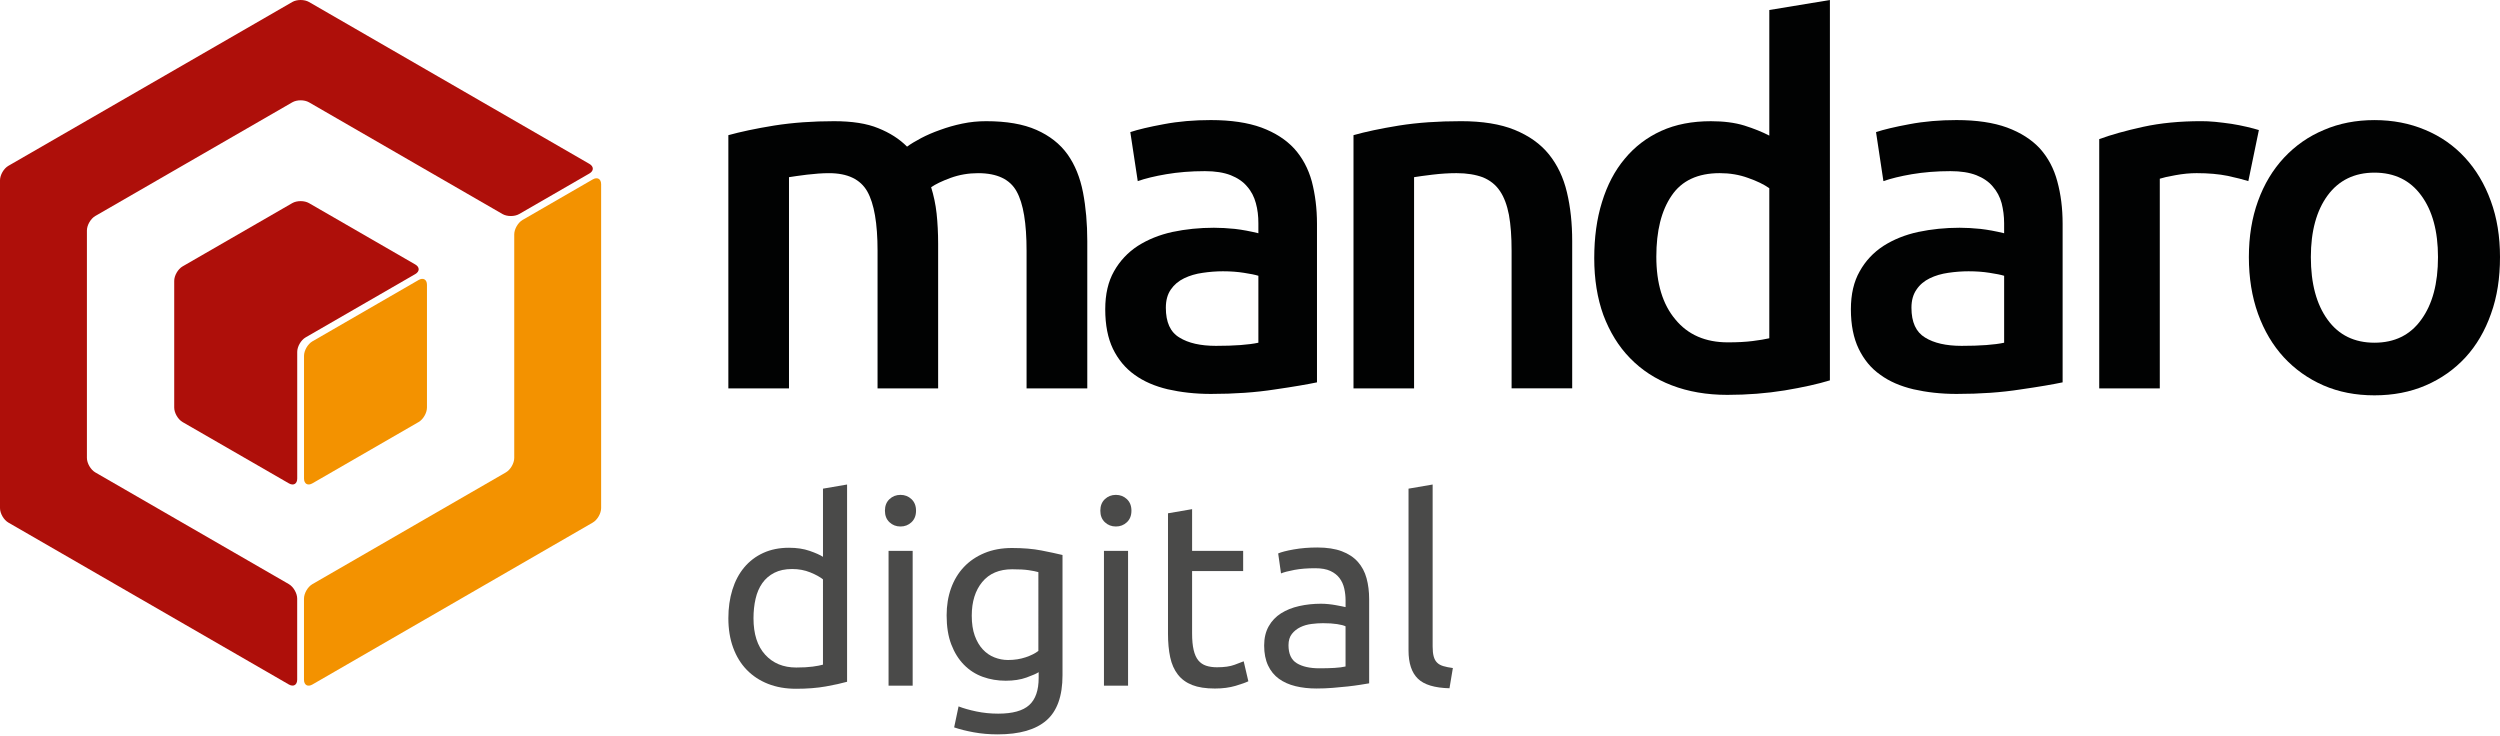 <svg width="350" height="103" viewBox="0 0 350 103" fill="none" xmlns="http://www.w3.org/2000/svg">
<g clip-path="url(#clip0_3_590)">
<path d="M82.989 25.115C83.632 24.743 84.158 25.048 84.158 25.79V71.134C84.158 71.877 83.632 72.787 82.989 73.158L43.727 95.836C43.083 96.205 42.557 95.903 42.557 95.161V83.81C42.557 83.069 43.083 82.157 43.727 81.785L70.825 66.133C71.468 65.762 71.994 64.852 71.994 64.109V32.815C71.994 32.072 72.52 31.162 73.164 30.789L82.989 25.115Z" fill="#F39200"/>
<path d="M82.512 22.941C83.155 23.312 83.155 23.92 82.512 24.292L72.687 29.965C72.043 30.337 70.991 30.337 70.349 29.965L43.26 14.323C42.616 13.951 41.565 13.951 40.922 14.323L13.337 30.242C12.695 30.613 12.168 31.524 12.168 32.266V64.109C12.168 64.851 12.695 65.761 13.337 66.134L40.437 81.777C41.08 82.147 41.606 83.059 41.606 83.801V95.151C41.606 95.894 41.08 96.197 40.437 95.826L1.17 73.16C0.526 72.788 0 71.877 0 71.134V25.243C0 24.5 0.526 23.589 1.17 23.218L40.922 0.279C41.566 -0.093 42.617 -0.093 43.26 0.279L82.512 22.941Z" fill="#AE0F0A"/>
<path d="M58.606 39.199C59.249 38.827 59.775 39.13 59.775 39.873V57.061C59.775 57.803 59.248 58.715 58.605 59.086L43.733 67.67C43.089 68.041 42.563 67.738 42.563 66.995V49.817C42.563 49.074 43.09 48.163 43.731 47.792L58.606 39.199Z" fill="#F39200"/>
<path d="M58.134 37.024C58.777 37.395 58.777 38.003 58.134 38.374L42.78 47.239C42.137 47.611 41.611 48.521 41.611 49.264V66.996C41.611 67.739 41.086 68.042 40.443 67.671L25.56 59.087C24.917 58.716 24.39 57.804 24.39 57.062V39.322C24.39 38.58 24.917 37.668 25.56 37.297L40.919 28.436C41.563 28.065 42.614 28.065 43.258 28.436L58.134 37.024Z" fill="#AE0F0A"/>
<path d="M122.858 35.115C122.858 31.272 122.379 28.5 121.421 26.803C120.454 25.104 118.672 24.243 116.063 24.243C115.127 24.243 114.104 24.321 112.981 24.452C111.87 24.594 111.015 24.711 110.459 24.804V54.373H101.97V18.923C103.625 18.466 105.748 18.004 108.381 17.577C111.027 17.161 113.824 16.967 116.763 16.967C119.284 16.967 121.357 17.283 122.968 17.951C124.576 18.599 125.913 19.445 126.987 20.53C127.497 20.155 128.156 19.761 128.954 19.337C129.743 18.923 130.634 18.533 131.622 18.188C132.597 17.83 133.625 17.531 134.726 17.304C135.841 17.07 136.935 16.967 138.065 16.967C140.909 16.967 143.256 17.367 145.106 18.188C146.947 19.005 148.396 20.133 149.457 21.614C150.497 23.08 151.216 24.856 151.62 26.932C152.019 29.018 152.22 31.296 152.22 33.76V54.373H143.72V35.115C143.72 31.272 143.274 28.5 142.328 26.803C141.398 25.104 139.602 24.243 136.935 24.243C135.579 24.243 134.298 24.464 133.075 24.908C131.877 25.348 130.96 25.791 130.359 26.213C130.718 27.376 130.986 28.599 131.127 29.91C131.265 31.219 131.339 32.631 131.339 34.114V54.373H122.857L122.858 35.115Z" fill="#010202"/>
<path d="M169.518 16.81C172.329 16.81 174.687 17.163 176.598 17.856C178.514 18.57 180.031 19.548 181.189 20.798C182.333 22.069 183.161 23.606 183.653 25.398C184.118 27.19 184.378 29.159 184.378 31.319V53.529C183.068 53.802 181.091 54.148 178.465 54.526C175.811 54.94 172.834 55.15 169.519 55.15C167.318 55.15 165.321 54.916 163.488 54.501C161.676 54.068 160.12 53.401 158.841 52.469C157.549 51.554 156.539 50.325 155.81 48.834C155.098 47.346 154.734 45.508 154.734 43.303C154.734 41.182 155.143 39.421 155.962 37.98C156.782 36.524 157.892 35.345 159.286 34.431C160.694 33.535 162.315 32.872 164.154 32.471C165.991 32.083 167.931 31.885 169.944 31.885C170.876 31.885 171.861 31.942 172.883 32.046C173.915 32.164 175.013 32.371 176.173 32.655V31.247C176.173 30.264 176.069 29.336 175.821 28.444C175.587 27.569 175.19 26.779 174.593 26.108C174.02 25.418 173.239 24.902 172.302 24.529C171.329 24.151 170.125 23.96 168.686 23.96C166.723 23.96 164.91 24.113 163.294 24.386C161.656 24.664 160.317 24.994 159.285 25.357L158.243 18.495C159.31 18.137 160.879 17.763 162.935 17.385C164.99 16.994 167.186 16.81 169.518 16.81ZM170.232 48.42C172.834 48.42 174.82 48.271 176.173 47.981V38.609C175.706 38.465 175.031 38.328 174.151 38.195C173.265 38.054 172.28 37.98 171.207 37.98C170.274 37.98 169.324 38.054 168.382 38.195C167.412 38.328 166.556 38.585 165.778 38.959C165.003 39.335 164.382 39.852 163.913 40.536C163.448 41.213 163.218 42.05 163.218 43.084C163.218 45.105 163.838 46.491 165.12 47.255C166.372 48.034 168.071 48.42 170.232 48.42Z" fill="#010202"/>
<path d="M189.489 18.922C191.133 18.455 193.244 18.002 195.864 17.576C198.485 17.16 201.367 16.965 204.549 16.965C207.532 16.965 210.047 17.365 212.055 18.184C214.05 19.004 215.657 20.13 216.854 21.613C218.029 23.078 218.884 24.853 219.372 26.931C219.871 29.017 220.107 31.292 220.107 33.758V54.371H211.623V35.114C211.623 33.125 211.502 31.477 211.253 30.09C210.99 28.718 210.571 27.596 209.988 26.739C209.397 25.86 208.607 25.241 207.602 24.824C206.582 24.449 205.385 24.241 203.91 24.241C202.849 24.241 201.721 24.311 200.565 24.45C199.391 24.594 198.518 24.71 197.97 24.804V54.373H189.49V18.922H189.489Z" fill="#010202"/>
<path d="M256.186 53.249C254.504 53.767 252.398 54.231 249.837 54.66C247.303 55.069 244.627 55.282 241.834 55.282C238.933 55.282 236.332 54.827 234.049 53.947C231.747 53.07 229.8 51.783 228.202 50.135C226.587 48.487 225.354 46.451 224.472 44.109C223.621 41.756 223.194 39.087 223.194 36.148C223.194 33.25 223.546 30.637 224.283 28.278C225.011 25.914 226.062 23.891 227.466 22.226C228.866 20.531 230.58 19.232 232.578 18.324C234.593 17.41 236.911 16.969 239.522 16.969C241.29 16.969 242.86 17.162 244.208 17.577C245.558 18.005 246.729 18.478 247.703 18.985V1.401L256.187 0.001L256.186 53.249ZM231.886 35.941C231.886 39.682 232.769 42.612 234.557 44.728C236.307 46.864 238.766 47.929 241.892 47.929C243.246 47.929 244.4 47.869 245.365 47.746C246.316 47.627 247.099 47.497 247.702 47.358V26.353C246.962 25.822 245.975 25.345 244.73 24.91C243.5 24.461 242.183 24.24 240.764 24.24C237.69 24.24 235.435 25.29 234.016 27.404C232.583 29.499 231.886 32.339 231.886 35.941Z" fill="#010202"/>
<path d="M273.914 16.81C276.73 16.81 279.09 17.163 280.99 17.856C282.915 18.57 284.43 19.548 285.594 20.798C286.731 22.069 287.55 23.606 288.025 25.398C288.514 27.19 288.767 29.159 288.767 31.319V53.529C287.463 53.802 285.489 54.148 282.844 54.526C280.206 54.94 277.229 55.15 273.913 55.15C271.712 55.15 269.722 54.916 267.888 54.501C266.07 54.068 264.506 53.401 263.245 52.469C261.929 51.554 260.941 50.325 260.217 48.834C259.5 47.346 259.124 45.508 259.124 43.303C259.124 41.182 259.537 39.421 260.361 37.98C261.17 36.524 262.28 35.345 263.678 34.431C265.085 33.535 266.706 32.872 268.56 32.471C270.405 32.083 272.331 31.885 274.345 31.885C275.274 31.885 276.249 31.942 277.267 32.046C278.301 32.164 279.412 32.371 280.578 32.655V31.247C280.578 30.264 280.452 29.336 280.228 28.444C279.991 27.569 279.571 26.779 278.985 26.108C278.409 25.418 277.632 24.902 276.691 24.529C275.718 24.151 274.514 23.96 273.066 23.96C271.121 23.96 269.31 24.113 267.671 24.386C266.045 24.664 264.721 24.994 263.678 25.357L262.644 18.495C263.719 18.137 265.274 17.763 267.328 17.385C269.39 16.994 271.588 16.81 273.914 16.81ZM274.619 48.42C277.228 48.42 279.225 48.271 280.579 47.981V38.609C280.108 38.465 279.421 38.328 278.539 38.195C277.655 38.054 276.691 37.98 275.595 37.98C274.674 37.98 273.703 38.054 272.753 38.195C271.814 38.328 270.936 38.585 270.17 38.959C269.397 39.335 268.772 39.852 268.314 40.536C267.843 41.213 267.603 42.05 267.603 43.084C267.603 45.105 268.239 46.491 269.509 47.255C270.76 48.034 272.472 48.42 274.619 48.42Z" fill="#010202"/>
<path d="M314.767 25.355C314.071 25.134 313.099 24.888 311.867 24.619C310.629 24.37 309.189 24.241 307.53 24.241C306.616 24.241 305.63 24.33 304.559 24.526C303.516 24.709 302.797 24.878 302.371 25.019V54.376H293.891V19.478C295.524 18.87 297.581 18.299 300.022 17.76C302.474 17.223 305.176 16.964 308.168 16.964C308.738 16.964 309.387 16.986 310.149 17.06C310.878 17.14 311.625 17.223 312.392 17.336C313.132 17.446 313.847 17.601 314.554 17.76C315.23 17.925 315.819 18.068 316.243 18.208L314.767 25.355Z" fill="#010202"/>
<path d="M350 35.994C350 38.903 349.604 41.546 348.738 43.937C347.902 46.311 346.706 48.354 345.177 50.021C343.63 51.7 341.78 53.012 339.612 53.95C337.445 54.889 335.037 55.347 332.42 55.347C329.8 55.347 327.429 54.889 325.268 53.95C323.129 53.012 321.289 51.7 319.734 50.021C318.201 48.354 316.983 46.311 316.125 43.937C315.268 41.546 314.842 38.903 314.842 35.994C314.842 33.118 315.268 30.496 316.125 28.138C316.983 25.768 318.201 23.75 319.776 22.065C321.339 20.4 323.184 19.09 325.365 18.185C327.494 17.268 329.855 16.813 332.421 16.813C334.99 16.813 337.364 17.269 339.529 18.185C341.707 19.09 343.563 20.401 345.095 22.065C346.644 23.75 347.855 25.768 348.713 28.138C349.581 30.496 350 33.118 350 35.994ZM341.319 35.994C341.319 32.37 340.538 29.484 338.97 27.361C337.42 25.241 335.236 24.169 332.42 24.169C329.626 24.169 327.428 25.241 325.867 27.361C324.309 29.484 323.519 32.37 323.519 35.994C323.519 39.71 324.309 42.614 325.867 44.759C327.428 46.919 329.626 47.979 332.42 47.979C335.235 47.979 337.42 46.918 338.97 44.759C340.536 42.614 341.319 39.711 341.319 35.994Z" fill="#010202"/>
<path d="M115.216 68.412L118.591 67.832V95.448C117.816 95.667 116.824 95.884 115.615 96.102C114.405 96.319 113.014 96.428 111.442 96.428C109.99 96.428 108.684 96.198 107.523 95.739C106.361 95.281 105.369 94.626 104.547 93.779C103.724 92.932 103.089 91.899 102.642 90.676C102.194 89.455 101.971 88.081 101.971 86.556C101.971 85.105 102.159 83.775 102.534 82.564C102.909 81.355 103.459 80.314 104.185 79.443C104.911 78.573 105.8 77.895 106.853 77.412C107.905 76.929 109.108 76.686 110.464 76.686C111.552 76.686 112.514 76.831 113.349 77.122C114.183 77.412 114.806 77.69 115.218 77.956V68.412H115.216ZM115.216 81.112C114.803 80.776 114.212 80.449 113.438 80.134C112.663 79.819 111.816 79.662 110.896 79.662C109.928 79.662 109.1 79.837 108.411 80.188C107.721 80.539 107.159 81.021 106.723 81.638C106.287 82.256 105.973 82.988 105.78 83.834C105.586 84.682 105.489 85.588 105.489 86.556C105.489 88.758 106.033 90.457 107.122 91.655C108.21 92.852 109.663 93.453 111.476 93.453C112.396 93.453 113.164 93.409 113.781 93.325C114.399 93.241 114.875 93.15 115.215 93.052L115.216 81.112Z" fill="#4A4A49"/>
<path d="M126.067 73.71C125.462 73.71 124.948 73.511 124.525 73.112C124.101 72.713 123.89 72.174 123.89 71.496C123.89 70.819 124.101 70.28 124.525 69.882C124.948 69.483 125.463 69.282 126.067 69.282C126.671 69.282 127.186 69.482 127.609 69.882C128.032 70.28 128.245 70.82 128.245 71.496C128.245 72.174 128.032 72.712 127.609 73.112C127.186 73.51 126.672 73.71 126.067 73.71ZM127.773 95.993H124.398V77.122H127.773V95.993Z" fill="#4A4A49"/>
<path d="M145.41 94.105C145.119 94.299 144.557 94.547 143.722 94.849C142.888 95.152 141.913 95.301 140.801 95.301C139.664 95.301 138.593 95.12 137.589 94.758C136.585 94.394 135.708 93.833 134.958 93.071C134.208 92.308 133.615 91.359 133.18 90.221C132.745 89.084 132.528 87.73 132.528 86.156C132.528 84.776 132.733 83.513 133.145 82.364C133.556 81.216 134.155 80.222 134.941 79.387C135.727 78.554 136.689 77.9 137.826 77.427C138.963 76.956 140.245 76.72 141.674 76.72C143.246 76.72 144.619 76.835 145.793 77.065C146.966 77.294 147.952 77.507 148.751 77.699V94.539C148.751 97.442 148.001 99.547 146.501 100.853C145.001 102.16 142.727 102.812 139.678 102.812C138.492 102.812 137.374 102.716 136.321 102.522C135.269 102.329 134.355 102.1 133.581 101.833L134.199 98.895C134.875 99.162 135.705 99.397 136.685 99.603C137.664 99.808 138.686 99.911 139.751 99.911C141.759 99.911 143.204 99.513 144.088 98.713C144.971 97.915 145.413 96.645 145.413 94.903V94.105H145.41ZM145.373 80.097C145.034 80 144.581 79.909 144.012 79.824C143.443 79.74 142.675 79.698 141.707 79.698C139.893 79.698 138.495 80.292 137.515 81.476C136.536 82.662 136.046 84.234 136.046 86.194C136.046 87.282 136.185 88.214 136.463 88.988C136.741 89.762 137.116 90.403 137.588 90.912C138.06 91.42 138.605 91.796 139.221 92.036C139.838 92.279 140.473 92.4 141.126 92.4C142.021 92.4 142.844 92.272 143.594 92.019C144.343 91.765 144.936 91.469 145.372 91.128L145.373 80.097Z" fill="#4A4A49"/>
<path d="M156.224 73.71C155.619 73.71 155.104 73.511 154.681 73.112C154.258 72.713 154.046 72.174 154.046 71.496C154.046 70.819 154.258 70.28 154.681 69.882C155.104 69.483 155.619 69.282 156.224 69.282C156.828 69.282 157.343 69.482 157.766 69.882C158.189 70.28 158.401 70.82 158.401 71.496C158.401 72.174 158.189 72.712 157.766 73.112C157.343 73.51 156.828 73.71 156.224 73.71ZM157.929 95.993H154.554V77.122H157.929V95.993Z" fill="#4A4A49"/>
<path d="M166.893 77.122H174.042V79.953H166.893V88.663C166.893 89.606 166.966 90.387 167.112 91.004C167.257 91.62 167.475 92.105 167.765 92.456C168.056 92.806 168.418 93.053 168.853 93.199C169.289 93.344 169.797 93.418 170.377 93.418C171.393 93.418 172.21 93.304 172.827 93.073C173.444 92.844 173.873 92.678 174.116 92.583L174.769 95.378C174.43 95.547 173.837 95.759 172.99 96.013C172.143 96.265 171.176 96.394 170.087 96.394C168.804 96.394 167.746 96.23 166.912 95.904C166.078 95.578 165.406 95.089 164.898 94.434C164.39 93.779 164.033 92.977 163.828 92.021C163.622 91.066 163.519 89.958 163.519 88.701V71.861L166.894 71.281V77.122H166.893Z" fill="#4A4A49"/>
<path d="M184.423 76.649C185.776 76.649 186.918 76.824 187.85 77.175C188.782 77.526 189.533 78.022 190.1 78.662C190.669 79.305 191.076 80.066 191.316 80.95C191.558 81.833 191.681 82.806 191.681 83.871V95.666C191.391 95.714 190.986 95.781 190.465 95.866C189.944 95.951 189.359 96.027 188.705 96.101C188.049 96.173 187.343 96.24 186.581 96.301C185.82 96.361 185.063 96.391 184.313 96.391C183.247 96.391 182.268 96.283 181.373 96.064C180.477 95.846 179.704 95.501 179.051 95.03C178.398 94.559 177.89 93.936 177.527 93.162C177.164 92.387 176.982 91.455 176.982 90.367C176.982 89.327 177.195 88.43 177.618 87.681C178.041 86.93 178.615 86.326 179.342 85.867C180.068 85.407 180.914 85.067 181.882 84.85C182.851 84.631 183.866 84.522 184.931 84.522C185.271 84.522 185.62 84.54 185.983 84.577C186.348 84.614 186.691 84.662 187.018 84.723C187.344 84.784 187.628 84.838 187.872 84.886C188.112 84.936 188.283 84.972 188.38 84.995V84.05C188.38 83.494 188.318 82.944 188.198 82.401C188.077 81.857 187.858 81.372 187.544 80.949C187.231 80.526 186.801 80.187 186.255 79.933C185.713 79.679 185.004 79.552 184.134 79.552C183.019 79.552 182.047 79.63 181.211 79.787C180.378 79.945 179.753 80.108 179.342 80.277L178.944 77.482C179.379 77.289 180.105 77.101 181.121 76.92C182.134 76.74 183.236 76.649 184.423 76.649ZM184.712 93.562C185.511 93.562 186.218 93.544 186.833 93.507C187.452 93.47 187.965 93.403 188.377 93.308V87.683C188.135 87.562 187.743 87.458 187.197 87.374C186.653 87.289 185.993 87.247 185.219 87.247C184.71 87.247 184.172 87.282 183.604 87.355C183.036 87.427 182.514 87.579 182.043 87.807C181.571 88.037 181.178 88.352 180.863 88.751C180.548 89.15 180.39 89.676 180.39 90.33C180.39 91.539 180.779 92.38 181.551 92.851C182.329 93.326 183.382 93.562 184.712 93.562Z" fill="#4A4A49"/>
<path d="M202.928 96.356C200.847 96.307 199.371 95.861 198.501 95.012C197.631 94.165 197.194 92.847 197.194 91.058V68.412L200.57 67.832V90.514C200.57 91.071 200.616 91.531 200.715 91.893C200.812 92.256 200.968 92.547 201.188 92.763C201.405 92.983 201.695 93.145 202.058 93.253C202.421 93.362 202.868 93.454 203.401 93.525L202.928 96.356Z" fill="#4A4A49"/>
</g>
<defs>
<clipPath id="clip0_3_590">
<rect width="350" height="102.813" fill="white"/>
</clipPath>
</defs>
</svg>
